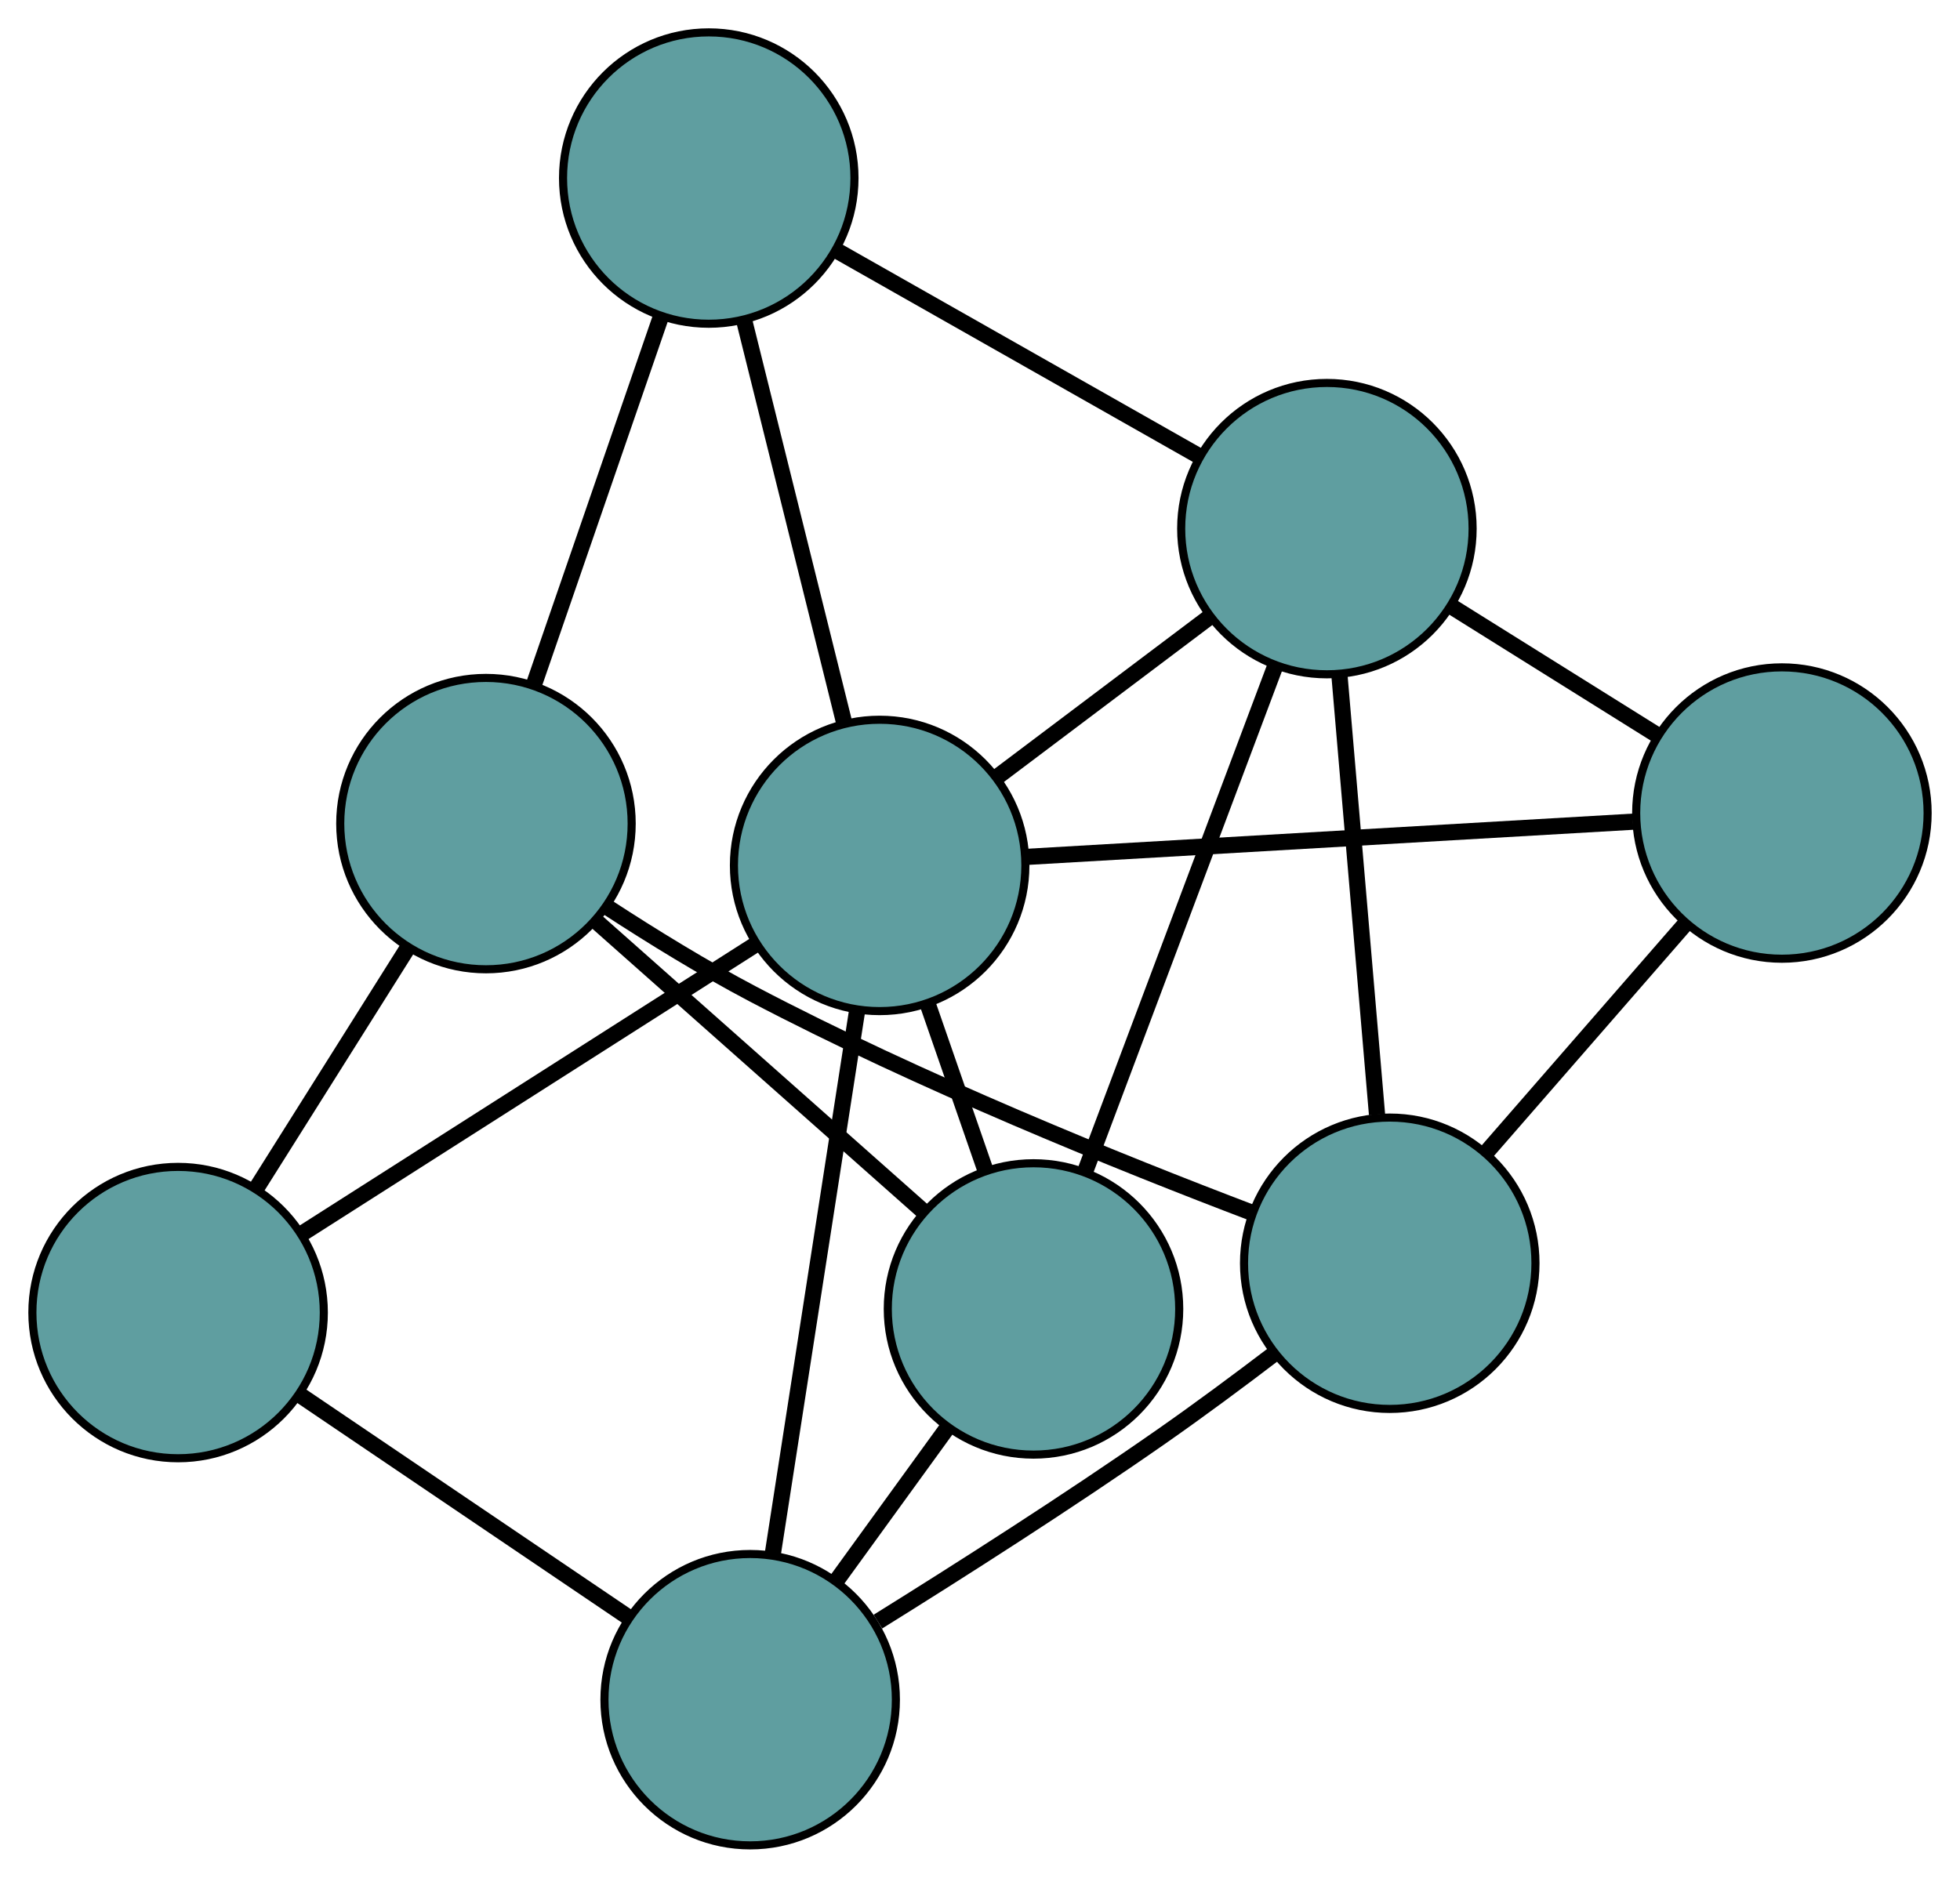 <?xml version="1.0" encoding="UTF-8" standalone="no"?>
<!DOCTYPE svg PUBLIC "-//W3C//DTD SVG 1.1//EN"
 "http://www.w3.org/Graphics/SVG/1.1/DTD/svg11.dtd">
<!-- Generated by graphviz version 2.36.0 (20140111.2315)
 -->
<!-- Title: G Pages: 1 -->
<svg width="100%" height="100%"
 viewBox="0.00 0.00 242.11 232.01" xmlns="http://www.w3.org/2000/svg" xmlns:xlink="http://www.w3.org/1999/xlink">
<g id="graph0" class="graph" transform="scale(1 1) rotate(0) translate(4 228.007)">
<title>G</title>
<!-- 0 -->
<g id="node1" class="node"><title>0</title>
<ellipse fill="cadetblue" stroke="black" cx="167.669" cy="-71.925" rx="18" ry="18"/>
</g>
<!-- 4 -->
<g id="node5" class="node"><title>4</title>
<ellipse fill="cadetblue" stroke="black" cx="216.11" cy="-127.551" rx="18" ry="18"/>
</g>
<!-- 0&#45;&#45;4 -->
<g id="edge1" class="edge"><title>0&#45;&#45;4</title>
<path fill="none" stroke="black" stroke-width="2" d="M179.643,-85.675C187.152,-94.298 196.791,-105.367 204.274,-113.959"/>
</g>
<!-- 5 -->
<g id="node6" class="node"><title>5</title>
<ellipse fill="cadetblue" stroke="black" cx="88.665" cy="-18" rx="18" ry="18"/>
</g>
<!-- 0&#45;&#45;5 -->
<g id="edge2" class="edge"><title>0&#45;&#45;5</title>
<path fill="none" stroke="black" stroke-width="2" d="M153.488,-60.813C149.055,-57.434 144.109,-53.76 139.473,-50.524 127.965,-42.492 114.583,-33.957 104.443,-27.647"/>
</g>
<!-- 6 -->
<g id="node7" class="node"><title>6</title>
<ellipse fill="cadetblue" stroke="black" cx="159.906" cy="-162.692" rx="18" ry="18"/>
</g>
<!-- 0&#45;&#45;6 -->
<g id="edge3" class="edge"><title>0&#45;&#45;6</title>
<path fill="none" stroke="black" stroke-width="2" d="M166.098,-90.293C164.742,-106.145 162.795,-128.909 161.448,-144.661"/>
</g>
<!-- 7 -->
<g id="node8" class="node"><title>7</title>
<ellipse fill="cadetblue" stroke="black" cx="56.028" cy="-126.246" rx="18" ry="18"/>
</g>
<!-- 0&#45;&#45;7 -->
<g id="edge4" class="edge"><title>0&#45;&#45;7</title>
<path fill="none" stroke="black" stroke-width="2" d="M150.709,-78.144C134.508,-84.306 109.576,-94.369 88.961,-105.213 82.957,-108.371 76.618,-112.271 71.123,-115.852"/>
</g>
<!-- 1 -->
<g id="node2" class="node"><title>1</title>
<ellipse fill="cadetblue" stroke="black" cx="123.664" cy="-66.281" rx="18" ry="18"/>
</g>
<!-- 1&#45;&#45;5 -->
<g id="edge5" class="edge"><title>1&#45;&#45;5</title>
<path fill="none" stroke="black" stroke-width="2" d="M112.973,-51.532C108.631,-45.542 103.626,-38.639 99.291,-32.658"/>
</g>
<!-- 1&#45;&#45;6 -->
<g id="edge6" class="edge"><title>1&#45;&#45;6</title>
<path fill="none" stroke="black" stroke-width="2" d="M130.143,-83.517C136.74,-101.066 146.906,-128.11 153.483,-145.605"/>
</g>
<!-- 1&#45;&#45;7 -->
<g id="edge7" class="edge"><title>1&#45;&#45;7</title>
<path fill="none" stroke="black" stroke-width="2" d="M109.977,-78.415C98.243,-88.819 81.424,-103.731 69.695,-114.13"/>
</g>
<!-- 8 -->
<g id="node9" class="node"><title>8</title>
<ellipse fill="cadetblue" stroke="black" cx="104.659" cy="-121.079" rx="18" ry="18"/>
</g>
<!-- 1&#45;&#45;8 -->
<g id="edge8" class="edge"><title>1&#45;&#45;8</title>
<path fill="none" stroke="black" stroke-width="2" d="M117.755,-83.319C115.489,-89.854 112.902,-97.311 110.63,-103.863"/>
</g>
<!-- 2 -->
<g id="node3" class="node"><title>2</title>
<ellipse fill="cadetblue" stroke="black" cx="18" cy="-65.831" rx="18" ry="18"/>
</g>
<!-- 2&#45;&#45;5 -->
<g id="edge9" class="edge"><title>2&#45;&#45;5</title>
<path fill="none" stroke="black" stroke-width="2" d="M32.986,-55.687C44.978,-47.57 61.714,-36.242 73.701,-28.129"/>
</g>
<!-- 2&#45;&#45;7 -->
<g id="edge10" class="edge"><title>2&#45;&#45;7</title>
<path fill="none" stroke="black" stroke-width="2" d="M27.596,-81.076C33.317,-90.165 40.559,-101.671 46.303,-110.796"/>
</g>
<!-- 2&#45;&#45;8 -->
<g id="edge11" class="edge"><title>2&#45;&#45;8</title>
<path fill="none" stroke="black" stroke-width="2" d="M33.493,-75.708C49.267,-85.764 73.576,-101.262 89.301,-111.287"/>
</g>
<!-- 3 -->
<g id="node4" class="node"><title>3</title>
<ellipse fill="cadetblue" stroke="black" cx="83.549" cy="-206.007" rx="18" ry="18"/>
</g>
<!-- 3&#45;&#45;6 -->
<g id="edge12" class="edge"><title>3&#45;&#45;6</title>
<path fill="none" stroke="black" stroke-width="2" d="M99.37,-197.032C112.475,-189.598 131.006,-179.086 144.105,-171.656"/>
</g>
<!-- 3&#45;&#45;7 -->
<g id="edge13" class="edge"><title>3&#45;&#45;7</title>
<path fill="none" stroke="black" stroke-width="2" d="M77.577,-188.7C72.961,-175.322 66.601,-156.889 61.988,-143.52"/>
</g>
<!-- 3&#45;&#45;8 -->
<g id="edge14" class="edge"><title>3&#45;&#45;8</title>
<path fill="none" stroke="black" stroke-width="2" d="M87.923,-188.41C91.546,-173.834 96.669,-153.223 100.291,-138.653"/>
</g>
<!-- 4&#45;&#45;6 -->
<g id="edge15" class="edge"><title>4&#45;&#45;6</title>
<path fill="none" stroke="black" stroke-width="2" d="M200.752,-137.154C192.822,-142.112 183.173,-148.145 175.245,-153.101"/>
</g>
<!-- 4&#45;&#45;8 -->
<g id="edge16" class="edge"><title>4&#45;&#45;8</title>
<path fill="none" stroke="black" stroke-width="2" d="M197.707,-126.482C176.933,-125.276 143.353,-123.326 122.721,-122.128"/>
</g>
<!-- 5&#45;&#45;8 -->
<g id="edge17" class="edge"><title>5&#45;&#45;8</title>
<path fill="none" stroke="black" stroke-width="2" d="M91.451,-35.955C94.369,-54.759 98.926,-84.127 101.852,-102.984"/>
</g>
<!-- 6&#45;&#45;8 -->
<g id="edge18" class="edge"><title>6&#45;&#45;8</title>
<path fill="none" stroke="black" stroke-width="2" d="M145.39,-151.759C137.334,-145.69 127.341,-138.163 119.27,-132.084"/>
</g>
</g>
</svg>

